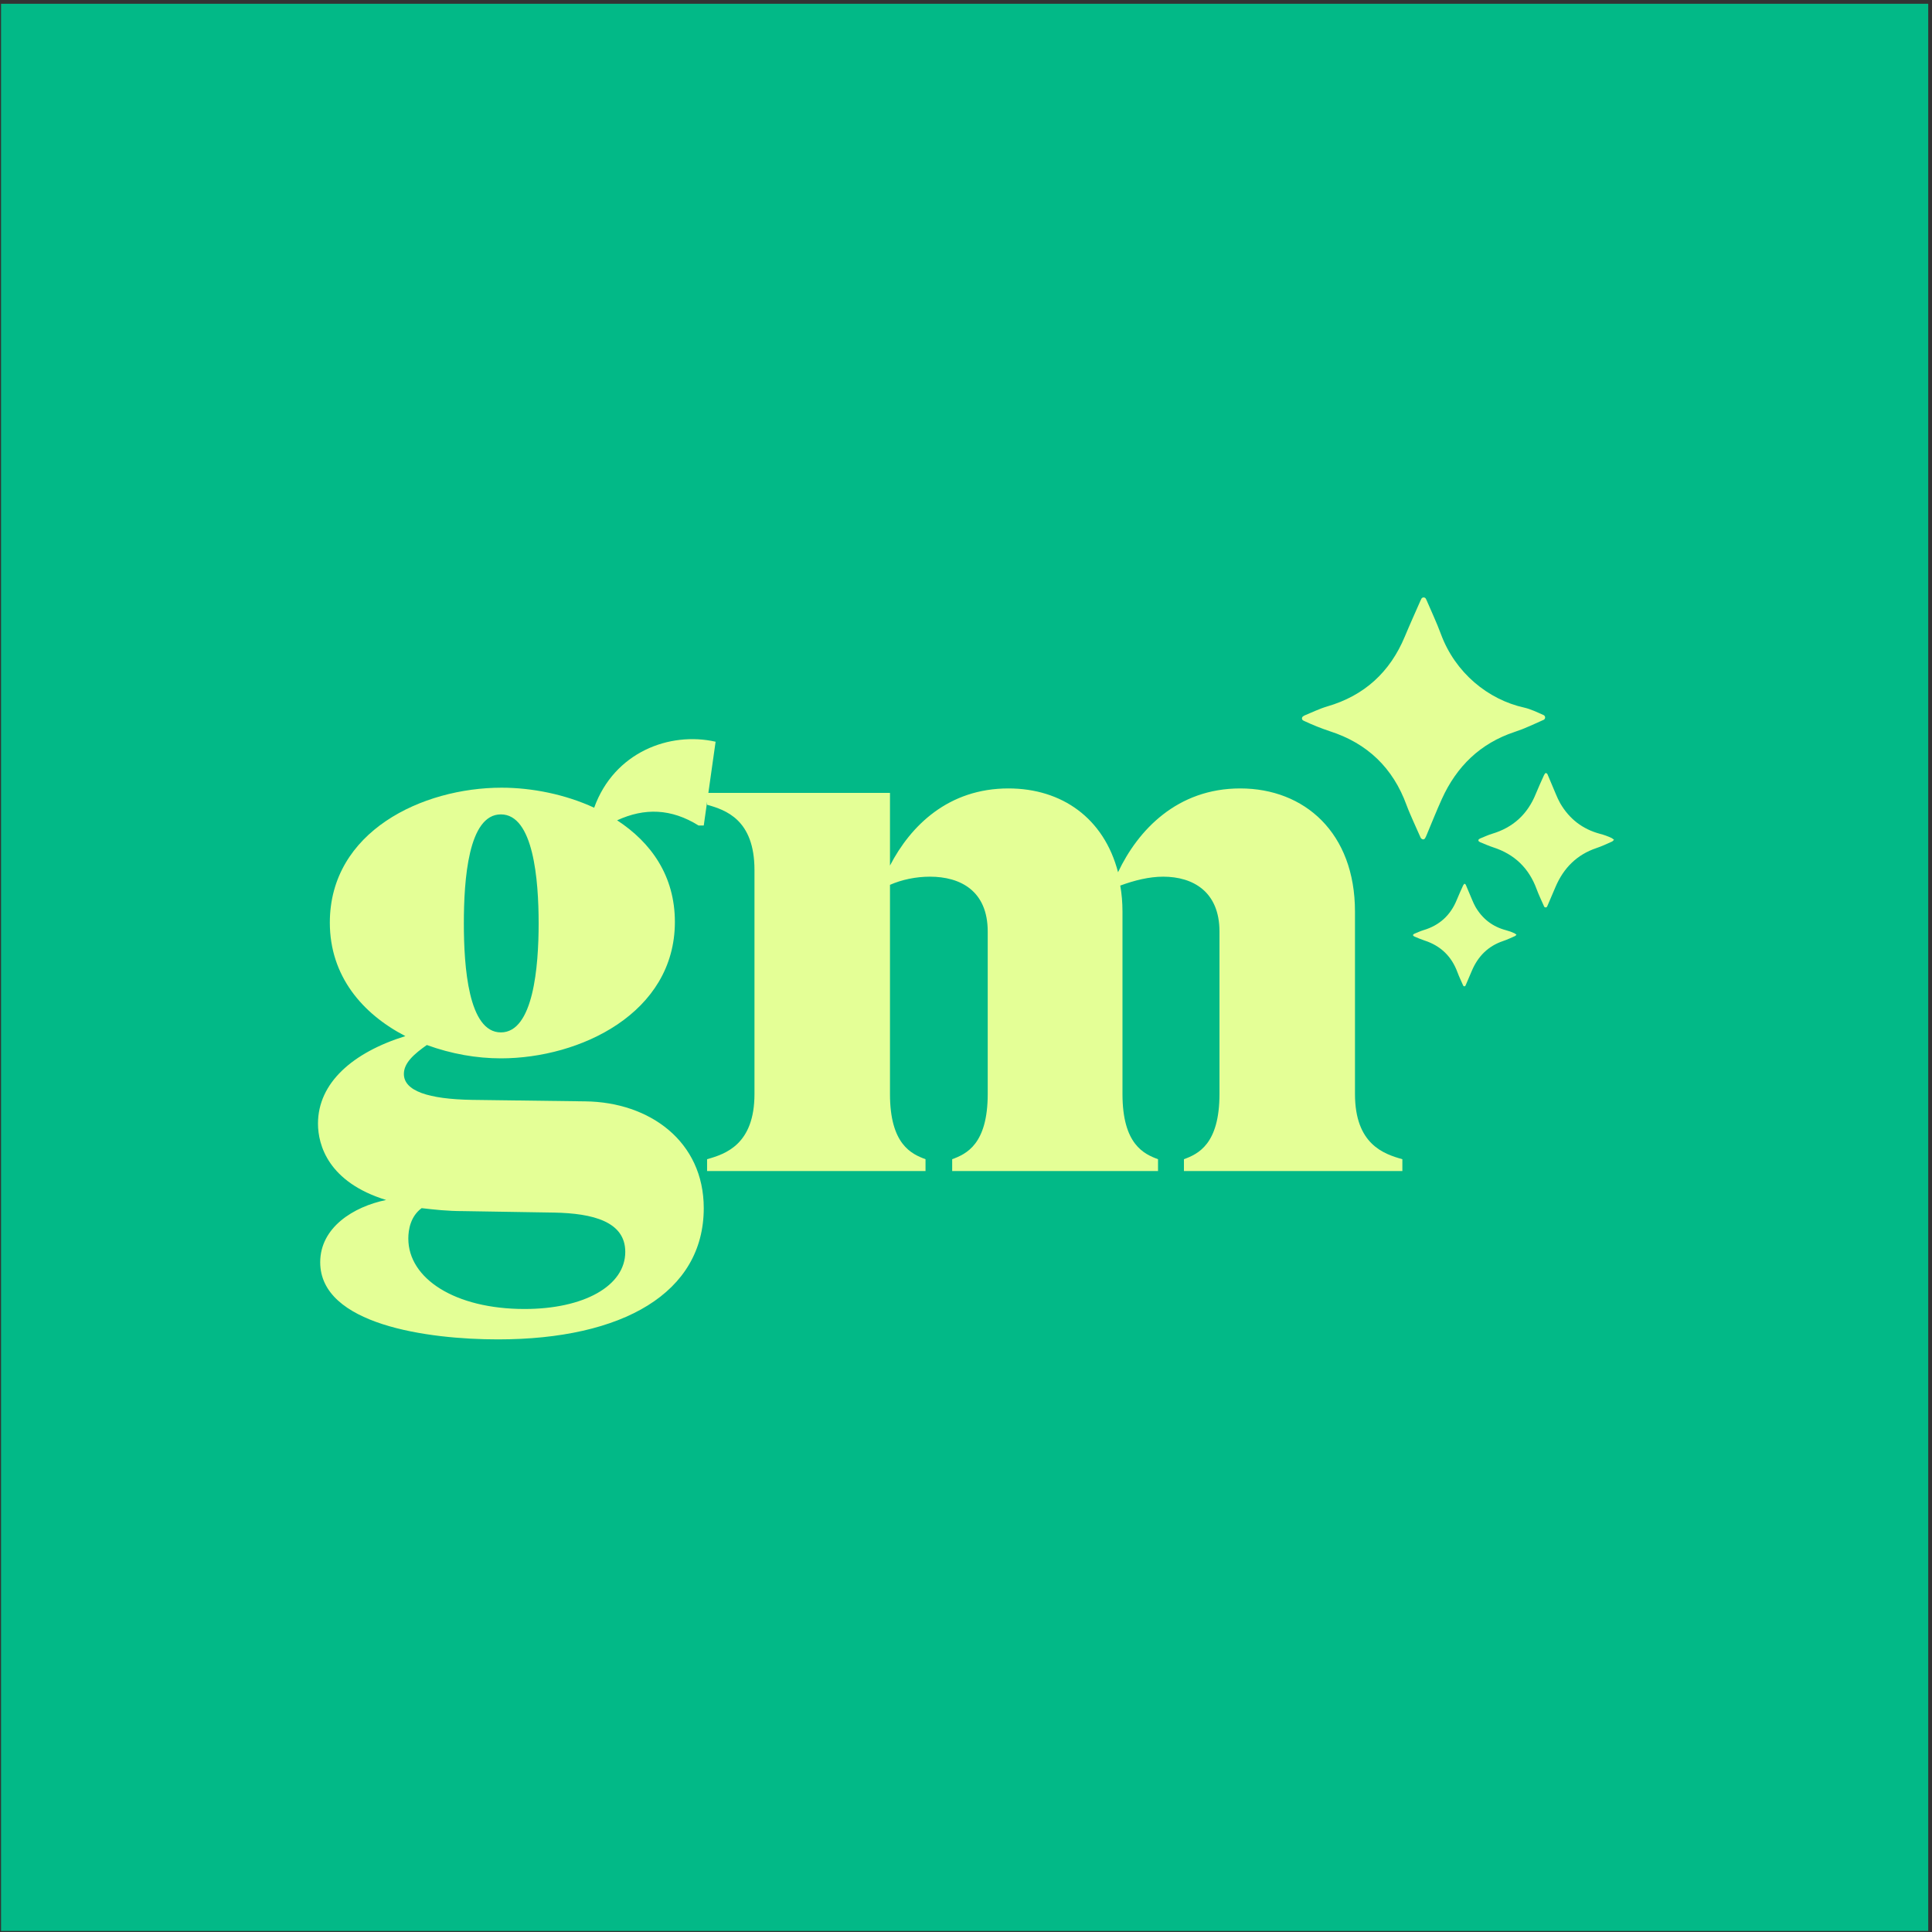 <svg width="401" height="401" viewBox="0 0 401 401" fill="none" xmlns="http://www.w3.org/2000/svg">
<rect x="0" y="0" width="401" height="401" fill="#333333" stroke="none"/>
<rect x="0.217" y="0.783" width="400" height="400" fill="#02B987"/>
<path d="M103.345 278C88.745 278 66.461 274.922 66.461 261.993C66.461 254.76 73.377 250.45 80.139 249.065C68.152 245.371 66 237.676 66 233.212C66 224.747 73.223 218.437 84.135 215.051C75.221 210.434 68.459 202.584 68.459 191.503C68.459 172.572 87.669 163.491 104.114 163.491C110.415 163.491 117.33 164.876 123.324 167.647C127.474 156.104 139 151.794 148.528 153.949L146.069 171.341H144.994C139.307 167.801 133.775 167.647 128.088 170.263C135.158 174.881 140.076 181.806 140.076 191.349C140.076 210.28 120.404 219.668 103.96 219.668C98.888 219.668 93.663 218.745 88.592 216.898C85.979 218.745 83.827 220.592 83.827 222.9C83.827 226.44 88.899 228.133 97.966 228.287L121.48 228.595C134.85 228.749 146.069 236.906 146.069 250.758C146.069 268.304 129.318 278 103.345 278ZM84.749 257.068C84.749 265.379 94.432 271.69 108.878 271.69C121.173 271.69 129.779 266.919 129.779 259.839C129.779 253.528 123.017 251.835 115.025 251.681L96.122 251.374C92.895 251.374 90.128 251.066 87.516 250.758C85.21 252.451 84.749 255.221 84.749 257.068ZM96.276 191.657C96.276 200.583 97.198 214.281 103.96 214.281C110.722 214.281 111.798 200.583 111.798 191.657C111.798 182.576 110.722 169.032 103.96 169.032C97.198 169.032 96.276 182.576 96.276 191.657Z" fill="#E4FF96"/>
<path d="M245.734 240.6C248.654 239.523 253.111 237.522 253.111 227.056V193.35C253.111 185.039 247.578 181.96 241.431 181.96C238.511 181.96 235.437 182.73 232.517 183.807C232.824 185.5 232.978 187.347 232.978 189.194V227.056C232.978 237.522 237.435 239.523 240.355 240.6V243.062H197.631V240.6C200.551 239.523 205.008 237.522 205.008 227.056V193.35C205.008 184.885 199.321 181.96 193.02 181.96C190.1 181.96 187.18 182.576 184.721 183.653V227.056C184.721 237.522 189.178 239.523 192.098 240.6V243.062H146.761V240.6C150.603 239.523 156.597 237.522 156.597 227.056V180.575C156.597 170.109 150.603 168.108 146.761 167.031V164.569H184.721V179.652C189.025 171.341 196.862 163.645 209.311 163.645C220.376 163.645 229.136 169.801 232.056 181.037C236.206 172.264 244.351 163.645 257.414 163.645C270.784 163.645 281.235 172.88 281.235 189.194V227.056C281.235 237.522 287.229 239.523 291.071 240.6V243.062H245.734V240.6Z" fill="#E4FF96"/>
<path d="M335 174.3C334.84 174.162 334.669 174.039 334.488 173.93C333.713 173.566 332.905 173.275 332.076 173.063C328.456 172.093 325.713 169.961 323.83 166.72C323.495 166.113 323.197 165.487 322.937 164.844C322.376 163.541 321.835 162.23 321.285 160.925C321.199 160.718 321.137 160.472 320.788 160.437C320.669 160.571 320.565 160.717 320.478 160.873C319.898 162.17 319.299 163.457 318.766 164.772C317.058 168.999 314.045 171.764 309.679 173.063C308.83 173.318 308.027 173.706 307.201 174.037C307.112 174.079 307.028 174.13 306.951 174.19C306.921 174.217 306.896 174.249 306.878 174.286C306.861 174.322 306.851 174.362 306.849 174.403C306.847 174.443 306.854 174.483 306.868 174.521C306.882 174.559 306.904 174.594 306.933 174.623C307.037 174.705 307.152 174.775 307.273 174.83C308.159 175.185 309.033 175.58 309.939 175.874C314.346 177.305 317.333 180.182 318.935 184.538C319.377 185.743 319.947 186.904 320.461 188.082C320.501 188.169 320.563 188.289 320.639 188.31C320.694 188.333 320.753 188.345 320.812 188.345C320.872 188.345 320.931 188.333 320.986 188.31C321.082 188.223 321.154 188.111 321.192 187.987C321.751 186.683 322.309 185.378 322.865 184.072C324.534 180.165 327.285 177.39 331.347 176.025C332.476 175.644 333.546 175.138 334.628 174.654C334.744 174.592 334.839 174.453 335 174.3Z" fill="#E4FF96"/>
<path d="M314.761 194.004C314.639 193.899 314.508 193.804 314.37 193.721C313.779 193.443 313.163 193.222 312.531 193.06C309.77 192.321 307.679 190.695 306.242 188.223C305.987 187.76 305.76 187.282 305.562 186.793C305.134 185.799 304.721 184.799 304.302 183.804C304.236 183.646 304.189 183.458 303.922 183.432C303.832 183.534 303.753 183.645 303.686 183.764C303.244 184.753 302.787 185.734 302.381 186.737C301.078 189.961 298.78 192.07 295.451 193.06C294.804 193.254 294.191 193.551 293.561 193.803C293.494 193.835 293.43 193.874 293.371 193.92C293.347 193.94 293.328 193.965 293.315 193.993C293.302 194.021 293.294 194.051 293.293 194.082C293.291 194.113 293.296 194.143 293.307 194.172C293.318 194.201 293.335 194.227 293.357 194.25C293.436 194.313 293.524 194.366 293.616 194.407C294.292 194.679 294.958 194.98 295.65 195.204C299.01 196.295 301.288 198.489 302.51 201.811C302.847 202.73 303.282 203.615 303.674 204.514C303.704 204.58 303.751 204.672 303.809 204.688C303.851 204.705 303.896 204.714 303.941 204.714C303.987 204.714 304.032 204.705 304.074 204.688C304.147 204.621 304.202 204.536 304.231 204.442C304.657 203.447 305.083 202.452 305.507 201.456C306.779 198.477 308.877 196.36 311.975 195.319C312.836 195.029 313.652 194.642 314.477 194.273C314.566 194.226 314.638 194.12 314.761 194.004Z" fill="#E4FF96"/>
<path d="M295.444 174.227C295.509 174.188 295.686 174.142 295.756 174.03C295.896 173.799 296.014 173.556 296.11 173.303C297.162 170.807 298.154 168.284 299.275 165.819C302.339 159.077 307.234 154.291 314.334 151.93C315.434 151.568 316.514 151.149 317.57 150.672C318.487 150.258 319.404 149.851 320.321 149.439C320.432 149.403 320.529 149.332 320.597 149.238C320.665 149.143 320.702 149.03 320.701 148.913C320.699 148.796 320.661 148.684 320.592 148.59C320.523 148.496 320.427 148.426 320.317 148.389C319.007 147.817 317.727 147.178 316.316 146.858C308.877 145.205 302.039 139.667 299.064 131.59C298.181 129.195 297.08 126.883 296.078 124.532C296.035 124.425 295.983 124.322 295.921 124.225C295.87 124.154 295.803 124.097 295.726 124.057C295.648 124.018 295.562 123.999 295.475 124C295.389 124.002 295.303 124.024 295.227 124.066C295.151 124.107 295.086 124.167 295.038 124.239C294.958 124.372 294.89 124.511 294.834 124.656C293.748 127.138 292.627 129.605 291.587 132.106C288.506 139.514 283.168 144.393 275.458 146.63C273.817 147.115 272.295 147.876 270.722 148.518C270.617 148.568 270.518 148.63 270.429 148.704C270.368 148.752 270.318 148.813 270.284 148.882C270.25 148.952 270.232 149.028 270.232 149.106C270.232 149.183 270.25 149.26 270.284 149.329C270.318 149.399 270.368 149.459 270.429 149.507C270.528 149.568 270.631 149.62 270.739 149.664C272.453 150.467 274.212 151.17 276.007 151.77C283.815 154.276 289.128 159.393 291.945 167.121C292.356 168.245 292.857 169.338 293.331 170.439C293.806 171.539 294.299 172.632 294.798 173.725C294.839 173.866 294.924 173.99 295.04 174.081C295.156 174.171 295.297 174.222 295.444 174.227Z" fill="#E4FF96"/>
</svg>
